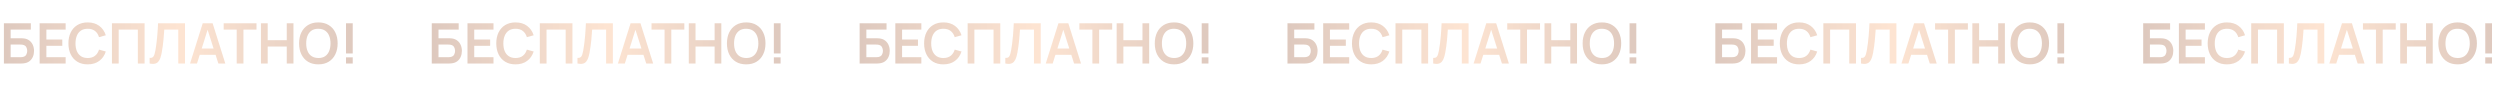 <svg width="1788" height="61" viewBox="0 0 1788 61" fill="none" xmlns="http://www.w3.org/2000/svg">
<path d="M2.8 45.43V16.63H22.06V21.15H7.62V27.35H14.7C14.967 27.35 15.32 27.363 15.76 27.39C16.213 27.403 16.627 27.43 17 27.47C18.613 27.656 19.96 28.17 21.04 29.01C22.133 29.85 22.953 30.91 23.5 32.19C24.06 33.47 24.34 34.87 24.34 36.39C24.34 37.91 24.067 39.316 23.52 40.61C22.973 41.89 22.153 42.95 21.06 43.79C19.98 44.616 18.627 45.123 17 45.31C16.627 45.35 16.22 45.383 15.78 45.41C15.34 45.423 14.98 45.43 14.7 45.43H2.8ZM7.62 40.91H14.5C14.767 40.91 15.067 40.896 15.4 40.87C15.733 40.843 16.04 40.803 16.32 40.75C17.52 40.496 18.347 39.936 18.8 39.07C19.253 38.203 19.48 37.31 19.48 36.39C19.48 35.456 19.253 34.563 18.8 33.71C18.347 32.843 17.52 32.283 16.32 32.03C16.04 31.963 15.733 31.923 15.4 31.91C15.067 31.883 14.767 31.87 14.5 31.87H7.62L7.62 40.91ZM28.347 45.43V16.63H46.947V21.15H33.167V28.25H44.547V32.77H33.167V40.91H46.947V45.43H28.347ZM62.714 46.03C59.834 46.03 57.368 45.403 55.314 44.15C53.261 42.883 51.681 41.123 50.574 38.87C49.481 36.616 48.934 34.003 48.934 31.03C48.934 28.056 49.481 25.443 50.574 23.19C51.681 20.936 53.261 19.183 55.314 17.93C57.368 16.663 59.834 16.03 62.714 16.03C66.034 16.03 68.801 16.863 71.014 18.53C73.228 20.183 74.781 22.416 75.674 25.23L70.814 26.57C70.254 24.69 69.301 23.223 67.954 22.17C66.608 21.103 64.861 20.57 62.714 20.57C60.781 20.57 59.168 21.003 57.874 21.87C56.594 22.736 55.628 23.956 54.974 25.53C54.334 27.09 54.008 28.923 53.994 31.03C53.994 33.136 54.314 34.976 54.954 36.55C55.608 38.11 56.581 39.323 57.874 40.19C59.168 41.056 60.781 41.49 62.714 41.49C64.861 41.49 66.608 40.956 67.954 39.89C69.301 38.823 70.254 37.356 70.814 35.49L75.674 36.83C74.781 39.643 73.228 41.883 71.014 43.55C68.801 45.203 66.034 46.03 62.714 46.03ZM80.066 45.43V16.63H103.406V45.43H98.586V21.15H84.886V45.43H80.066ZM107.011 45.43V41.39C107.651 41.43 108.191 41.383 108.631 41.25C109.071 41.103 109.438 40.83 109.731 40.43C110.038 40.016 110.304 39.436 110.531 38.69C110.758 37.93 110.978 36.976 111.191 35.83C111.498 34.19 111.751 32.483 111.951 30.71C112.164 28.923 112.344 27.17 112.491 25.45C112.638 23.716 112.751 22.09 112.831 20.57C112.911 19.05 112.978 17.736 113.031 16.63L132.311 16.63V45.43H127.491V21.15H117.491C117.424 22.043 117.344 23.123 117.251 24.39C117.171 25.643 117.058 27.003 116.911 28.47C116.778 29.936 116.604 31.456 116.391 33.03C116.191 34.603 115.944 36.15 115.651 37.67C115.384 39.056 115.064 40.303 114.691 41.41C114.318 42.503 113.818 43.41 113.191 44.13C112.578 44.836 111.771 45.31 110.771 45.55C109.784 45.79 108.531 45.75 107.011 45.43ZM135.917 45.43L144.997 16.63H152.057L161.137 45.43H156.177L147.937 19.59H149.017L140.877 45.43H135.917ZM140.977 39.19V34.69H156.097V39.19H140.977ZM169.29 45.43V21.15H159.97V16.63H183.43V21.15H174.11V45.43H169.29ZM186.628 45.43V16.63H191.448V28.75H205.088V16.63H209.888V45.43H205.088V33.27H191.448V45.43H186.628ZM227.675 46.03C224.795 46.03 222.329 45.403 220.275 44.15C218.222 42.883 216.642 41.123 215.535 38.87C214.442 36.616 213.895 34.003 213.895 31.03C213.895 28.056 214.442 25.443 215.535 23.19C216.642 20.936 218.222 19.183 220.275 17.93C222.329 16.663 224.795 16.03 227.675 16.03C230.555 16.03 233.022 16.663 235.075 17.93C237.142 19.183 238.722 20.936 239.815 23.19C240.922 25.443 241.475 28.056 241.475 31.03C241.475 34.003 240.922 36.616 239.815 38.87C238.722 41.123 237.142 42.883 235.075 44.15C233.022 45.403 230.555 46.03 227.675 46.03ZM227.675 41.49C229.609 41.503 231.215 41.076 232.495 40.21C233.789 39.343 234.755 38.123 235.395 36.55C236.049 34.976 236.375 33.136 236.375 31.03C236.375 28.923 236.049 27.096 235.395 25.55C234.755 23.99 233.789 22.776 232.495 21.91C231.215 21.043 229.609 20.596 227.675 20.57C225.742 20.556 224.135 20.983 222.855 21.85C221.575 22.716 220.609 23.936 219.955 25.51C219.315 27.083 218.995 28.923 218.995 31.03C218.995 33.136 219.315 34.97 219.955 36.53C220.595 38.076 221.555 39.283 222.835 40.15C224.129 41.016 225.742 41.463 227.675 41.49ZM247.456 45.43V41.01H252.276V45.43H247.456ZM247.456 38.23V16.63H252.276V38.23H247.456Z" fill="url(#paint0_linear_1011_7)" fill-opacity="0.3"/>
<path d="M308.8 45.43V16.63H328.06V21.15H313.62V27.35H320.7C320.967 27.35 321.32 27.363 321.76 27.39C322.213 27.403 322.627 27.43 323 27.47C324.613 27.656 325.96 28.17 327.04 29.01C328.133 29.85 328.953 30.91 329.5 32.19C330.06 33.47 330.34 34.87 330.34 36.39C330.34 37.91 330.067 39.316 329.52 40.61C328.973 41.89 328.153 42.95 327.06 43.79C325.98 44.616 324.627 45.123 323 45.31C322.627 45.35 322.22 45.383 321.78 45.41C321.34 45.423 320.98 45.43 320.7 45.43H308.8ZM313.62 40.91H320.5C320.767 40.91 321.067 40.896 321.4 40.87C321.733 40.843 322.04 40.803 322.32 40.75C323.52 40.496 324.347 39.936 324.8 39.07C325.253 38.203 325.48 37.31 325.48 36.39C325.48 35.456 325.253 34.563 324.8 33.71C324.347 32.843 323.52 32.283 322.32 32.03C322.04 31.963 321.733 31.923 321.4 31.91C321.067 31.883 320.767 31.87 320.5 31.87H313.62V40.91ZM334.347 45.43V16.63H352.947V21.15H339.167V28.25H350.547V32.77H339.167V40.91H352.947V45.43H334.347ZM368.714 46.03C365.834 46.03 363.368 45.403 361.314 44.15C359.261 42.883 357.681 41.123 356.574 38.87C355.481 36.616 354.934 34.003 354.934 31.03C354.934 28.056 355.481 25.443 356.574 23.19C357.681 20.936 359.261 19.183 361.314 17.93C363.368 16.663 365.834 16.03 368.714 16.03C372.034 16.03 374.801 16.863 377.014 18.53C379.228 20.183 380.781 22.416 381.674 25.23L376.814 26.57C376.254 24.69 375.301 23.223 373.954 22.17C372.608 21.103 370.861 20.57 368.714 20.57C366.781 20.57 365.168 21.003 363.874 21.87C362.594 22.736 361.628 23.956 360.974 25.53C360.334 27.09 360.008 28.923 359.994 31.03C359.994 33.136 360.314 34.976 360.954 36.55C361.608 38.11 362.581 39.323 363.874 40.19C365.168 41.056 366.781 41.49 368.714 41.49C370.861 41.49 372.608 40.956 373.954 39.89C375.301 38.823 376.254 37.356 376.814 35.49L381.674 36.83C380.781 39.643 379.228 41.883 377.014 43.55C374.801 45.203 372.034 46.03 368.714 46.03ZM386.066 45.43V16.63H409.406V45.43H404.586V21.15H390.886V45.43H386.066ZM413.011 45.43V41.39C413.651 41.43 414.191 41.383 414.631 41.25C415.071 41.103 415.438 40.83 415.731 40.43C416.038 40.016 416.304 39.436 416.531 38.69C416.758 37.93 416.978 36.976 417.191 35.83C417.498 34.19 417.751 32.483 417.951 30.71C418.164 28.923 418.344 27.17 418.491 25.45C418.638 23.716 418.751 22.09 418.831 20.57C418.911 19.05 418.978 17.736 419.031 16.63L438.311 16.63V45.43H433.491V21.15H423.491C423.424 22.043 423.344 23.123 423.251 24.39C423.171 25.643 423.058 27.003 422.911 28.47C422.778 29.936 422.604 31.456 422.391 33.03C422.191 34.603 421.944 36.15 421.651 37.67C421.384 39.056 421.064 40.303 420.691 41.41C420.318 42.503 419.818 43.41 419.191 44.13C418.578 44.836 417.771 45.31 416.771 45.55C415.784 45.79 414.531 45.75 413.011 45.43ZM441.917 45.43L450.997 16.63H458.057L467.137 45.43H462.177L453.937 19.59H455.017L446.877 45.43H441.917ZM446.977 39.19V34.69H462.097V39.19H446.977ZM475.29 45.43V21.15H465.97V16.63H489.43V21.15H480.11V45.43H475.29ZM492.628 45.43V16.63H497.448V28.75H511.088V16.63H515.888V45.43H511.088V33.27H497.448V45.43H492.628ZM533.675 46.03C530.795 46.03 528.329 45.403 526.275 44.15C524.222 42.883 522.642 41.123 521.535 38.87C520.442 36.616 519.895 34.003 519.895 31.03C519.895 28.056 520.442 25.443 521.535 23.19C522.642 20.936 524.222 19.183 526.275 17.93C528.329 16.663 530.795 16.03 533.675 16.03C536.555 16.03 539.022 16.663 541.075 17.93C543.142 19.183 544.722 20.936 545.815 23.19C546.922 25.443 547.475 28.056 547.475 31.03C547.475 34.003 546.922 36.616 545.815 38.87C544.722 41.123 543.142 42.883 541.075 44.15C539.022 45.403 536.555 46.03 533.675 46.03ZM533.675 41.49C535.609 41.503 537.215 41.076 538.495 40.21C539.789 39.343 540.755 38.123 541.395 36.55C542.049 34.976 542.375 33.136 542.375 31.03C542.375 28.923 542.049 27.096 541.395 25.55C540.755 23.99 539.789 22.776 538.495 21.91C537.215 21.043 535.609 20.596 533.675 20.57C531.742 20.556 530.135 20.983 528.855 21.85C527.575 22.716 526.609 23.936 525.955 25.51C525.315 27.083 524.995 28.923 524.995 31.03C524.995 33.136 525.315 34.97 525.955 36.53C526.595 38.076 527.555 39.283 528.835 40.15C530.129 41.016 531.742 41.463 533.675 41.49ZM553.456 45.43V41.01H558.276V45.43H553.456ZM553.456 38.23V16.63H558.276V38.23H553.456Z" fill="url(#paint1_linear_1011_7)" fill-opacity="0.3"/>
<path d="M614.8 45.43V16.63H634.06V21.15H619.62V27.35H626.7C626.967 27.35 627.32 27.363 627.76 27.39C628.213 27.403 628.627 27.43 629 27.47C630.613 27.656 631.96 28.17 633.04 29.01C634.133 29.85 634.953 30.91 635.5 32.19C636.06 33.47 636.34 34.87 636.34 36.39C636.34 37.91 636.067 39.316 635.52 40.61C634.973 41.89 634.153 42.95 633.06 43.79C631.98 44.616 630.627 45.123 629 45.31C628.627 45.35 628.22 45.383 627.78 45.41C627.34 45.423 626.98 45.43 626.7 45.43H614.8ZM619.62 40.91H626.5C626.767 40.91 627.067 40.896 627.4 40.87C627.733 40.843 628.04 40.803 628.32 40.75C629.52 40.496 630.347 39.936 630.8 39.07C631.253 38.203 631.48 37.31 631.48 36.39C631.48 35.456 631.253 34.563 630.8 33.71C630.347 32.843 629.52 32.283 628.32 32.03C628.04 31.963 627.733 31.923 627.4 31.91C627.067 31.883 626.767 31.87 626.5 31.87H619.62V40.91ZM640.347 45.43V16.63H658.947V21.15H645.167V28.25H656.547V32.77H645.167V40.91H658.947V45.43H640.347ZM674.714 46.03C671.834 46.03 669.368 45.403 667.314 44.15C665.261 42.883 663.681 41.123 662.574 38.87C661.481 36.616 660.934 34.003 660.934 31.03C660.934 28.056 661.481 25.443 662.574 23.19C663.681 20.936 665.261 19.183 667.314 17.93C669.368 16.663 671.834 16.03 674.714 16.03C678.034 16.03 680.801 16.863 683.014 18.53C685.228 20.183 686.781 22.416 687.674 25.23L682.814 26.57C682.254 24.69 681.301 23.223 679.954 22.17C678.608 21.103 676.861 20.57 674.714 20.57C672.781 20.57 671.168 21.003 669.874 21.87C668.594 22.736 667.628 23.956 666.974 25.53C666.334 27.09 666.008 28.923 665.994 31.03C665.994 33.136 666.314 34.976 666.954 36.55C667.608 38.11 668.581 39.323 669.874 40.19C671.168 41.056 672.781 41.49 674.714 41.49C676.861 41.49 678.608 40.956 679.954 39.89C681.301 38.823 682.254 37.356 682.814 35.49L687.674 36.83C686.781 39.643 685.228 41.883 683.014 43.55C680.801 45.203 678.034 46.03 674.714 46.03ZM692.066 45.43V16.63H715.406V45.43H710.586V21.15H696.886V45.43H692.066ZM719.011 45.43V41.39C719.651 41.43 720.191 41.383 720.631 41.25C721.071 41.103 721.438 40.83 721.731 40.43C722.038 40.016 722.304 39.436 722.531 38.69C722.758 37.93 722.978 36.976 723.191 35.83C723.498 34.19 723.751 32.483 723.951 30.71C724.164 28.923 724.344 27.17 724.491 25.45C724.638 23.716 724.751 22.09 724.831 20.57C724.911 19.05 724.978 17.736 725.031 16.63L744.311 16.63V45.43H739.491V21.15H729.491C729.424 22.043 729.344 23.123 729.251 24.39C729.171 25.643 729.058 27.003 728.911 28.47C728.778 29.936 728.604 31.456 728.391 33.03C728.191 34.603 727.944 36.15 727.651 37.67C727.384 39.056 727.064 40.303 726.691 41.41C726.318 42.503 725.818 43.41 725.191 44.13C724.578 44.836 723.771 45.31 722.771 45.55C721.784 45.79 720.531 45.75 719.011 45.43ZM747.917 45.43L756.997 16.63H764.057L773.137 45.43H768.177L759.937 19.59H761.017L752.877 45.43H747.917ZM752.977 39.19V34.69H768.097V39.19H752.977ZM781.29 45.43V21.15H771.97V16.63H795.43V21.15H786.11V45.43H781.29ZM798.628 45.43V16.63H803.448V28.75H817.088V16.63H821.888V45.43H817.088V33.27H803.448V45.43H798.628ZM839.675 46.03C836.795 46.03 834.329 45.403 832.275 44.15C830.222 42.883 828.642 41.123 827.535 38.87C826.442 36.616 825.895 34.003 825.895 31.03C825.895 28.056 826.442 25.443 827.535 23.19C828.642 20.936 830.222 19.183 832.275 17.93C834.329 16.663 836.795 16.03 839.675 16.03C842.555 16.03 845.022 16.663 847.075 17.93C849.142 19.183 850.722 20.936 851.815 23.19C852.922 25.443 853.475 28.056 853.475 31.03C853.475 34.003 852.922 36.616 851.815 38.87C850.722 41.123 849.142 42.883 847.075 44.15C845.022 45.403 842.555 46.03 839.675 46.03ZM839.675 41.49C841.609 41.503 843.215 41.076 844.495 40.21C845.789 39.343 846.755 38.123 847.395 36.55C848.049 34.976 848.375 33.136 848.375 31.03C848.375 28.923 848.049 27.096 847.395 25.55C846.755 23.99 845.789 22.776 844.495 21.91C843.215 21.043 841.609 20.596 839.675 20.57C837.742 20.556 836.135 20.983 834.855 21.85C833.575 22.716 832.609 23.936 831.955 25.51C831.315 27.083 830.995 28.923 830.995 31.03C830.995 33.136 831.315 34.97 831.955 36.53C832.595 38.076 833.555 39.283 834.835 40.15C836.129 41.016 837.742 41.463 839.675 41.49ZM859.456 45.43V41.01H864.276V45.43H859.456ZM859.456 38.23V16.63H864.276V38.23H859.456Z" fill="url(#paint2_linear_1011_7)" fill-opacity="0.3"/>
<path d="M920.8 45.43V16.63H940.06V21.15H925.62V27.35H932.7C932.967 27.35 933.32 27.363 933.76 27.39C934.213 27.403 934.627 27.43 935 27.47C936.613 27.656 937.96 28.17 939.04 29.01C940.133 29.85 940.953 30.91 941.5 32.19C942.06 33.47 942.34 34.87 942.34 36.39C942.34 37.91 942.067 39.316 941.52 40.61C940.973 41.89 940.153 42.95 939.06 43.79C937.98 44.616 936.627 45.123 935 45.31C934.627 45.35 934.22 45.383 933.78 45.41C933.34 45.423 932.98 45.43 932.7 45.43H920.8ZM925.62 40.91H932.5C932.767 40.91 933.067 40.896 933.4 40.87C933.733 40.843 934.04 40.803 934.32 40.75C935.52 40.496 936.347 39.936 936.8 39.07C937.253 38.203 937.48 37.31 937.48 36.39C937.48 35.456 937.253 34.563 936.8 33.71C936.347 32.843 935.52 32.283 934.32 32.03C934.04 31.963 933.733 31.923 933.4 31.91C933.067 31.883 932.767 31.87 932.5 31.87H925.62V40.91ZM946.347 45.43V16.63H964.947V21.15H951.167V28.25H962.547V32.77H951.167V40.91H964.947V45.43H946.347ZM980.714 46.03C977.834 46.03 975.368 45.403 973.314 44.15C971.261 42.883 969.681 41.123 968.574 38.87C967.481 36.616 966.934 34.003 966.934 31.03C966.934 28.056 967.481 25.443 968.574 23.19C969.681 20.936 971.261 19.183 973.314 17.93C975.368 16.663 977.834 16.03 980.714 16.03C984.034 16.03 986.801 16.863 989.014 18.53C991.228 20.183 992.781 22.416 993.674 25.23L988.814 26.57C988.254 24.69 987.301 23.223 985.954 22.17C984.608 21.103 982.861 20.57 980.714 20.57C978.781 20.57 977.168 21.003 975.874 21.87C974.594 22.736 973.628 23.956 972.974 25.53C972.334 27.09 972.008 28.923 971.994 31.03C971.994 33.136 972.314 34.976 972.954 36.55C973.608 38.11 974.581 39.323 975.874 40.19C977.168 41.056 978.781 41.49 980.714 41.49C982.861 41.49 984.608 40.956 985.954 39.89C987.301 38.823 988.254 37.356 988.814 35.49L993.674 36.83C992.781 39.643 991.228 41.883 989.014 43.55C986.801 45.203 984.034 46.03 980.714 46.03ZM998.066 45.43V16.63H1021.41V45.43H1016.59V21.15H1002.89V45.43H998.066ZM1025.01 45.43V41.39C1025.65 41.43 1026.19 41.383 1026.63 41.25C1027.07 41.103 1027.44 40.83 1027.73 40.43C1028.04 40.016 1028.3 39.436 1028.53 38.69C1028.76 37.93 1028.98 36.976 1029.19 35.83C1029.5 34.19 1029.75 32.483 1029.95 30.71C1030.16 28.923 1030.34 27.17 1030.49 25.45C1030.64 23.716 1030.75 22.09 1030.83 20.57C1030.91 19.05 1030.98 17.736 1031.03 16.63L1050.31 16.63V45.43H1045.49V21.15H1035.49C1035.42 22.043 1035.34 23.123 1035.25 24.39C1035.17 25.643 1035.06 27.003 1034.91 28.47C1034.78 29.936 1034.6 31.456 1034.39 33.03C1034.19 34.603 1033.94 36.15 1033.65 37.67C1033.38 39.056 1033.06 40.303 1032.69 41.41C1032.32 42.503 1031.82 43.41 1031.19 44.13C1030.58 44.836 1029.77 45.31 1028.77 45.55C1027.78 45.79 1026.53 45.75 1025.01 45.43ZM1053.92 45.43L1063 16.63H1070.06L1079.14 45.43H1074.18L1065.94 19.59H1067.02L1058.88 45.43H1053.92ZM1058.98 39.19V34.69H1074.1V39.19H1058.98ZM1087.29 45.43V21.15H1077.97V16.63H1101.43V21.15H1092.11V45.43H1087.29ZM1104.63 45.43V16.63H1109.45V28.75H1123.09V16.63H1127.89V45.43H1123.09V33.27H1109.45V45.43H1104.63ZM1145.68 46.03C1142.8 46.03 1140.33 45.403 1138.28 44.15C1136.22 42.883 1134.64 41.123 1133.54 38.87C1132.44 36.616 1131.9 34.003 1131.9 31.03C1131.9 28.056 1132.44 25.443 1133.54 23.19C1134.64 20.936 1136.22 19.183 1138.28 17.93C1140.33 16.663 1142.8 16.03 1145.68 16.03C1148.56 16.03 1151.02 16.663 1153.08 17.93C1155.14 19.183 1156.72 20.936 1157.82 23.19C1158.92 25.443 1159.48 28.056 1159.48 31.03C1159.48 34.003 1158.92 36.616 1157.82 38.87C1156.72 41.123 1155.14 42.883 1153.08 44.15C1151.02 45.403 1148.56 46.03 1145.68 46.03ZM1145.68 41.49C1147.61 41.503 1149.22 41.076 1150.5 40.21C1151.79 39.343 1152.76 38.123 1153.4 36.55C1154.05 34.976 1154.38 33.136 1154.38 31.03C1154.38 28.923 1154.05 27.096 1153.4 25.55C1152.76 23.99 1151.79 22.776 1150.5 21.91C1149.22 21.043 1147.61 20.596 1145.68 20.57C1143.74 20.556 1142.14 20.983 1140.86 21.85C1139.58 22.716 1138.61 23.936 1137.96 25.51C1137.32 27.083 1137 28.923 1137 31.03C1137 33.136 1137.32 34.97 1137.96 36.53C1138.6 38.076 1139.56 39.283 1140.84 40.15C1142.13 41.016 1143.74 41.463 1145.68 41.49ZM1165.46 45.43V41.01H1170.28V45.43H1165.46ZM1165.46 38.23V16.63H1170.28V38.23H1165.46Z" fill="url(#paint3_linear_1011_7)" fill-opacity="0.3"/>
<path d="M1226.8 45.43V16.63H1246.06V21.15H1231.62V27.35H1238.7C1238.97 27.35 1239.32 27.363 1239.76 27.39C1240.21 27.403 1240.63 27.43 1241 27.47C1242.61 27.656 1243.96 28.17 1245.04 29.01C1246.13 29.85 1246.95 30.91 1247.5 32.19C1248.06 33.47 1248.34 34.87 1248.34 36.39C1248.34 37.91 1248.07 39.316 1247.52 40.61C1246.97 41.89 1246.15 42.95 1245.06 43.79C1243.98 44.616 1242.63 45.123 1241 45.31C1240.63 45.35 1240.22 45.383 1239.78 45.41C1239.34 45.423 1238.98 45.43 1238.7 45.43H1226.8ZM1231.62 40.91H1238.5C1238.77 40.91 1239.07 40.896 1239.4 40.87C1239.73 40.843 1240.04 40.803 1240.32 40.75C1241.52 40.496 1242.35 39.936 1242.8 39.07C1243.25 38.203 1243.48 37.31 1243.48 36.39C1243.48 35.456 1243.25 34.563 1242.8 33.71C1242.35 32.843 1241.52 32.283 1240.32 32.03C1240.04 31.963 1239.73 31.923 1239.4 31.91C1239.07 31.883 1238.77 31.87 1238.5 31.87H1231.62V40.91ZM1252.35 45.43V16.63H1270.95V21.15H1257.17V28.25H1268.55V32.77H1257.17V40.91H1270.95V45.43H1252.35ZM1286.71 46.03C1283.83 46.03 1281.37 45.403 1279.31 44.15C1277.26 42.883 1275.68 41.123 1274.57 38.87C1273.48 36.616 1272.93 34.003 1272.93 31.03C1272.93 28.056 1273.48 25.443 1274.57 23.19C1275.68 20.936 1277.26 19.183 1279.31 17.93C1281.37 16.663 1283.83 16.03 1286.71 16.03C1290.03 16.03 1292.8 16.863 1295.01 18.53C1297.23 20.183 1298.78 22.416 1299.67 25.23L1294.81 26.57C1294.25 24.69 1293.3 23.223 1291.95 22.17C1290.61 21.103 1288.86 20.57 1286.71 20.57C1284.78 20.57 1283.17 21.003 1281.87 21.87C1280.59 22.736 1279.63 23.956 1278.97 25.53C1278.33 27.09 1278.01 28.923 1277.99 31.03C1277.99 33.136 1278.31 34.976 1278.95 36.55C1279.61 38.11 1280.58 39.323 1281.87 40.19C1283.17 41.056 1284.78 41.49 1286.71 41.49C1288.86 41.49 1290.61 40.956 1291.95 39.89C1293.3 38.823 1294.25 37.356 1294.81 35.49L1299.67 36.83C1298.78 39.643 1297.23 41.883 1295.01 43.55C1292.8 45.203 1290.03 46.03 1286.71 46.03ZM1304.07 45.43V16.63H1327.41V45.43H1322.59V21.15H1308.89V45.43H1304.07ZM1331.01 45.43V41.39C1331.65 41.43 1332.19 41.383 1332.63 41.25C1333.07 41.103 1333.44 40.83 1333.73 40.43C1334.04 40.016 1334.3 39.436 1334.53 38.69C1334.76 37.93 1334.98 36.976 1335.19 35.83C1335.5 34.19 1335.75 32.483 1335.95 30.71C1336.16 28.923 1336.34 27.17 1336.49 25.45C1336.64 23.716 1336.75 22.09 1336.83 20.57C1336.91 19.05 1336.98 17.736 1337.03 16.63L1356.31 16.63V45.43H1351.49V21.15H1341.49C1341.42 22.043 1341.34 23.123 1341.25 24.39C1341.17 25.643 1341.06 27.003 1340.91 28.47C1340.78 29.936 1340.6 31.456 1340.39 33.03C1340.19 34.603 1339.94 36.15 1339.65 37.67C1339.38 39.056 1339.06 40.303 1338.69 41.41C1338.32 42.503 1337.82 43.41 1337.19 44.13C1336.58 44.836 1335.77 45.31 1334.77 45.55C1333.78 45.79 1332.53 45.75 1331.01 45.43ZM1359.92 45.43L1369 16.63H1376.06L1385.14 45.43H1380.18L1371.94 19.59H1373.02L1364.88 45.43H1359.92ZM1364.98 39.19V34.69H1380.1V39.19H1364.98ZM1393.29 45.43V21.15H1383.97V16.63H1407.43V21.15H1398.11V45.43H1393.29ZM1410.63 45.43V16.63H1415.45V28.75H1429.09V16.63H1433.89V45.43H1429.09V33.27H1415.45V45.43H1410.63ZM1451.68 46.03C1448.8 46.03 1446.33 45.403 1444.28 44.15C1442.22 42.883 1440.64 41.123 1439.54 38.87C1438.44 36.616 1437.9 34.003 1437.9 31.03C1437.9 28.056 1438.44 25.443 1439.54 23.19C1440.64 20.936 1442.22 19.183 1444.28 17.93C1446.33 16.663 1448.8 16.03 1451.68 16.03C1454.56 16.03 1457.02 16.663 1459.08 17.93C1461.14 19.183 1462.72 20.936 1463.82 23.19C1464.92 25.443 1465.48 28.056 1465.48 31.03C1465.48 34.003 1464.92 36.616 1463.82 38.87C1462.72 41.123 1461.14 42.883 1459.08 44.15C1457.02 45.403 1454.56 46.03 1451.68 46.03ZM1451.68 41.49C1453.61 41.503 1455.22 41.076 1456.5 40.21C1457.79 39.343 1458.76 38.123 1459.4 36.55C1460.05 34.976 1460.38 33.136 1460.38 31.03C1460.38 28.923 1460.05 27.096 1459.4 25.55C1458.76 23.99 1457.79 22.776 1456.5 21.91C1455.22 21.043 1453.61 20.596 1451.68 20.57C1449.74 20.556 1448.14 20.983 1446.86 21.85C1445.58 22.716 1444.61 23.936 1443.96 25.51C1443.32 27.083 1443 28.923 1443 31.03C1443 33.136 1443.32 34.97 1443.96 36.53C1444.6 38.076 1445.56 39.283 1446.84 40.15C1448.13 41.016 1449.74 41.463 1451.68 41.49ZM1471.46 45.43V41.01H1476.28V45.43H1471.46ZM1471.46 38.23V16.63H1476.28V38.23H1471.46Z" fill="url(#paint4_linear_1011_7)" fill-opacity="0.3"/>
<path d="M1532.8 45.43V16.63H1552.06V21.15H1537.62V27.35H1544.7C1544.97 27.35 1545.32 27.363 1545.76 27.39C1546.21 27.403 1546.63 27.43 1547 27.47C1548.61 27.656 1549.96 28.17 1551.04 29.01C1552.13 29.85 1552.95 30.91 1553.5 32.19C1554.06 33.47 1554.34 34.87 1554.34 36.39C1554.34 37.91 1554.07 39.316 1553.52 40.61C1552.97 41.89 1552.15 42.95 1551.06 43.79C1549.98 44.616 1548.63 45.123 1547 45.31C1546.63 45.35 1546.22 45.383 1545.78 45.41C1545.34 45.423 1544.98 45.43 1544.7 45.43H1532.8ZM1537.62 40.91H1544.5C1544.77 40.91 1545.07 40.896 1545.4 40.87C1545.73 40.843 1546.04 40.803 1546.32 40.75C1547.52 40.496 1548.35 39.936 1548.8 39.07C1549.25 38.203 1549.48 37.31 1549.48 36.39C1549.48 35.456 1549.25 34.563 1548.8 33.71C1548.35 32.843 1547.52 32.283 1546.32 32.03C1546.04 31.963 1545.73 31.923 1545.4 31.91C1545.07 31.883 1544.77 31.87 1544.5 31.87H1537.62V40.91ZM1558.35 45.43V16.63H1576.95V21.15H1563.17V28.25H1574.55V32.77H1563.17V40.91H1576.95V45.43H1558.35ZM1592.71 46.03C1589.83 46.03 1587.37 45.403 1585.31 44.15C1583.26 42.883 1581.68 41.123 1580.57 38.87C1579.48 36.616 1578.93 34.003 1578.93 31.03C1578.93 28.056 1579.48 25.443 1580.57 23.19C1581.68 20.936 1583.26 19.183 1585.31 17.93C1587.37 16.663 1589.83 16.03 1592.71 16.03C1596.03 16.03 1598.8 16.863 1601.01 18.53C1603.23 20.183 1604.78 22.416 1605.67 25.23L1600.81 26.57C1600.25 24.69 1599.3 23.223 1597.95 22.17C1596.61 21.103 1594.86 20.57 1592.71 20.57C1590.78 20.57 1589.17 21.003 1587.87 21.87C1586.59 22.736 1585.63 23.956 1584.97 25.53C1584.33 27.09 1584.01 28.923 1583.99 31.03C1583.99 33.136 1584.31 34.976 1584.95 36.55C1585.61 38.11 1586.58 39.323 1587.87 40.19C1589.17 41.056 1590.78 41.49 1592.71 41.49C1594.86 41.49 1596.61 40.956 1597.95 39.89C1599.3 38.823 1600.25 37.356 1600.81 35.49L1605.67 36.83C1604.78 39.643 1603.23 41.883 1601.01 43.55C1598.8 45.203 1596.03 46.03 1592.71 46.03ZM1610.07 45.43V16.63H1633.41V45.43H1628.59V21.15H1614.89V45.43H1610.07ZM1637.01 45.43V41.39C1637.65 41.43 1638.19 41.383 1638.63 41.25C1639.07 41.103 1639.44 40.83 1639.73 40.43C1640.04 40.016 1640.3 39.436 1640.53 38.69C1640.76 37.93 1640.98 36.976 1641.19 35.83C1641.5 34.19 1641.75 32.483 1641.95 30.71C1642.16 28.923 1642.34 27.17 1642.49 25.45C1642.64 23.716 1642.75 22.09 1642.83 20.57C1642.91 19.05 1642.98 17.736 1643.03 16.63L1662.31 16.63V45.43H1657.49V21.15H1647.49C1647.42 22.043 1647.34 23.123 1647.25 24.39C1647.17 25.643 1647.06 27.003 1646.91 28.47C1646.78 29.936 1646.6 31.456 1646.39 33.03C1646.19 34.603 1645.94 36.15 1645.65 37.67C1645.38 39.056 1645.06 40.303 1644.69 41.41C1644.32 42.503 1643.82 43.41 1643.19 44.13C1642.58 44.836 1641.77 45.31 1640.77 45.55C1639.78 45.79 1638.53 45.75 1637.01 45.43ZM1665.92 45.43L1675 16.63H1682.06L1691.14 45.43H1686.18L1677.94 19.59H1679.02L1670.88 45.43H1665.92ZM1670.98 39.19V34.69H1686.1V39.19H1670.98ZM1699.29 45.43V21.15H1689.97V16.63H1713.43V21.15H1704.11V45.43H1699.29ZM1716.63 45.43V16.63H1721.45V28.75H1735.09V16.63H1739.89V45.43H1735.09V33.27H1721.45V45.43H1716.63ZM1757.68 46.03C1754.8 46.03 1752.33 45.403 1750.28 44.15C1748.22 42.883 1746.64 41.123 1745.54 38.87C1744.44 36.616 1743.9 34.003 1743.9 31.03C1743.9 28.056 1744.44 25.443 1745.54 23.19C1746.64 20.936 1748.22 19.183 1750.28 17.93C1752.33 16.663 1754.8 16.03 1757.68 16.03C1760.56 16.03 1763.02 16.663 1765.08 17.93C1767.14 19.183 1768.72 20.936 1769.82 23.19C1770.92 25.443 1771.48 28.056 1771.48 31.03C1771.48 34.003 1770.92 36.616 1769.82 38.87C1768.72 41.123 1767.14 42.883 1765.08 44.15C1763.02 45.403 1760.56 46.03 1757.68 46.03ZM1757.68 41.49C1759.61 41.503 1761.22 41.076 1762.5 40.21C1763.79 39.343 1764.76 38.123 1765.4 36.55C1766.05 34.976 1766.38 33.136 1766.38 31.03C1766.38 28.923 1766.05 27.096 1765.4 25.55C1764.76 23.99 1763.79 22.776 1762.5 21.91C1761.22 21.043 1759.61 20.596 1757.68 20.57C1755.74 20.556 1754.14 20.983 1752.86 21.85C1751.58 22.716 1750.61 23.936 1749.96 25.51C1749.32 27.083 1749 28.923 1749 31.03C1749 33.136 1749.32 34.97 1749.96 36.53C1750.6 38.076 1751.56 39.283 1752.84 40.15C1754.13 41.016 1755.74 41.463 1757.68 41.49ZM1777.46 45.43V41.01H1782.28V45.43H1777.46ZM1777.46 38.23V16.63H1782.28V38.23H1777.46Z" fill="url(#paint5_linear_1011_7)" fill-opacity="0.3"/>
<defs>
<linearGradient id="paint0_linear_1011_7" x1="0.103" y1="15.809" x2="257.644" y2="12.264" gradientUnits="userSpaceOnUse">
<stop stop-color="#904A27"/>
<stop offset="0.5" stop-color="#FBA76B"/>
<stop offset="1" stop-color="#904A27"/>
</linearGradient>
<linearGradient id="paint1_linear_1011_7" x1="306.103" y1="15.809" x2="563.644" y2="12.264" gradientUnits="userSpaceOnUse">
<stop stop-color="#904A27"/>
<stop offset="0.5" stop-color="#FBA76B"/>
<stop offset="1" stop-color="#904A27"/>
</linearGradient>
<linearGradient id="paint2_linear_1011_7" x1="612.103" y1="15.809" x2="869.644" y2="12.264" gradientUnits="userSpaceOnUse">
<stop stop-color="#904A27"/>
<stop offset="0.5" stop-color="#FBA76B"/>
<stop offset="1" stop-color="#904A27"/>
</linearGradient>
<linearGradient id="paint3_linear_1011_7" x1="918.103" y1="15.809" x2="1175.64" y2="12.264" gradientUnits="userSpaceOnUse">
<stop stop-color="#904A27"/>
<stop offset="0.5" stop-color="#FBA76B"/>
<stop offset="1" stop-color="#904A27"/>
</linearGradient>
<linearGradient id="paint4_linear_1011_7" x1="1224.1" y1="15.809" x2="1481.64" y2="12.264" gradientUnits="userSpaceOnUse">
<stop stop-color="#904A27"/>
<stop offset="0.5" stop-color="#FBA76B"/>
<stop offset="1" stop-color="#904A27"/>
</linearGradient>
<linearGradient id="paint5_linear_1011_7" x1="1530.1" y1="15.809" x2="1787.64" y2="12.264" gradientUnits="userSpaceOnUse">
<stop stop-color="#904A27"/>
<stop offset="0.5" stop-color="#FBA76B"/>
<stop offset="1" stop-color="#904A27"/>
</linearGradient>
</defs>
</svg>
